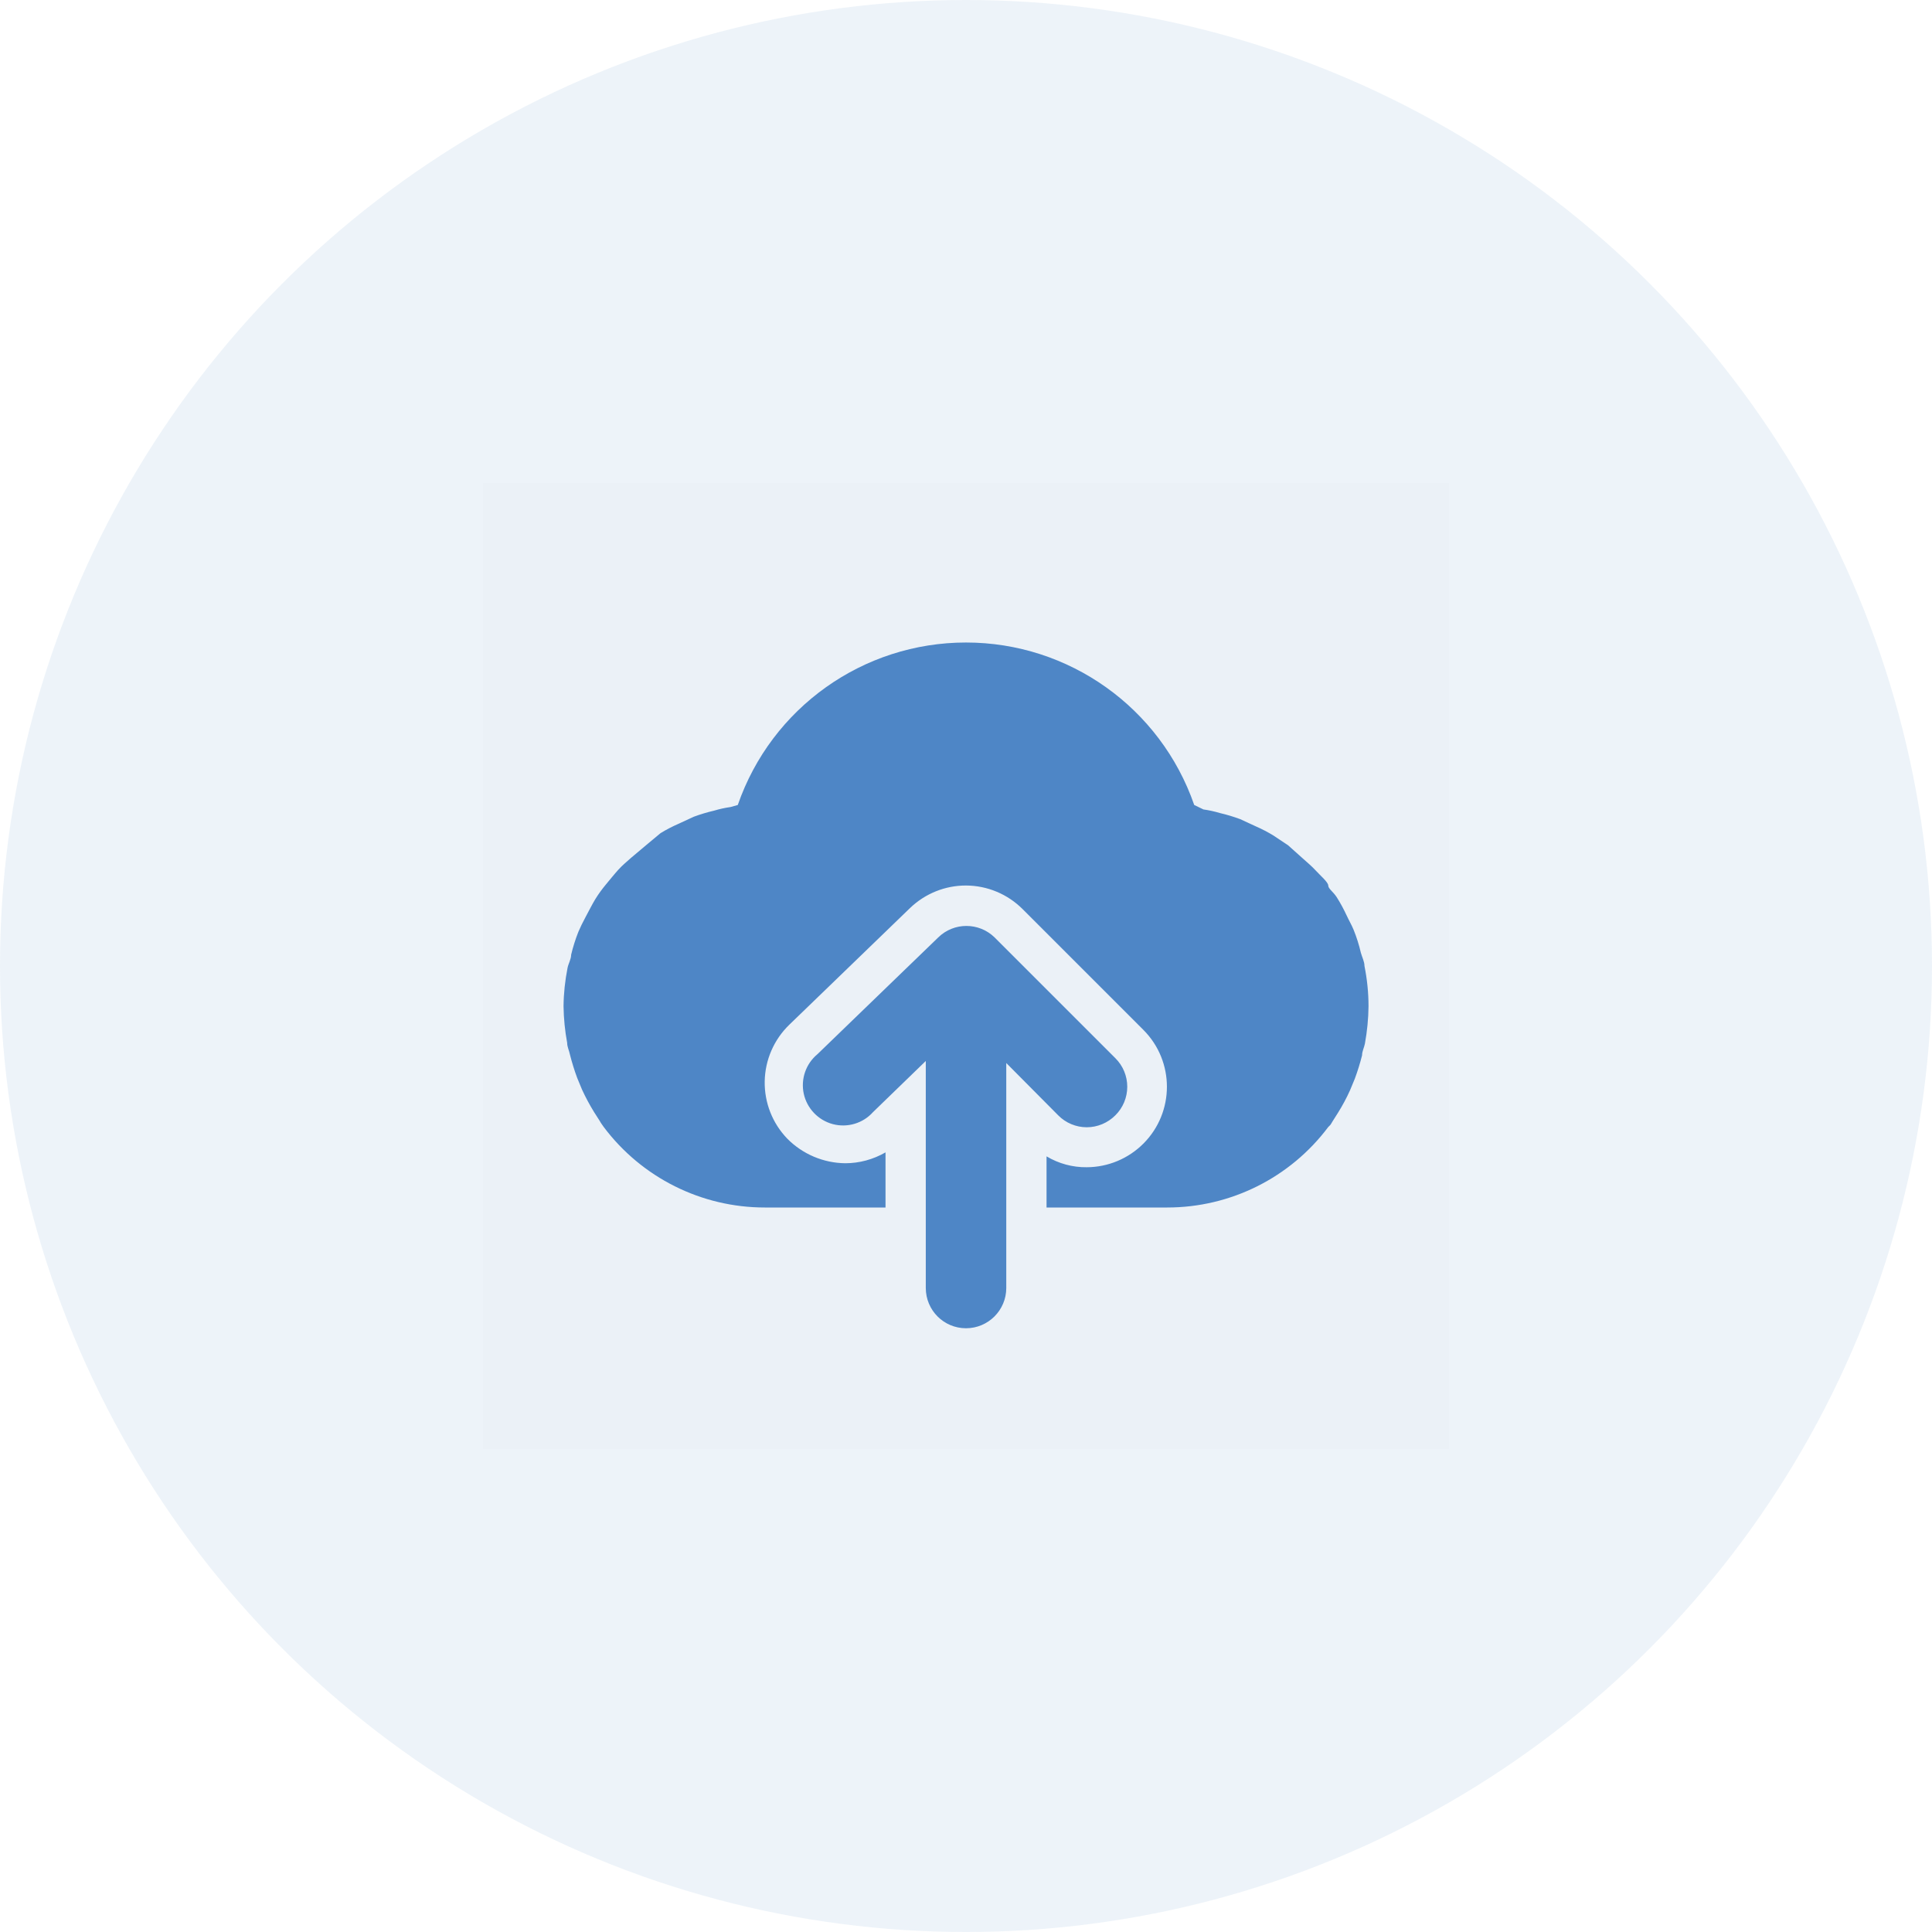 <svg xmlns="http://www.w3.org/2000/svg" width="32" height="32" fill="none" viewBox="0 0 32 32">
    <circle cx="16" cy="16" r="16" fill="#4E86C6" opacity=".1"/>
    <path fill="#000" d="M8 8H24V24H8z" opacity=".01"/>
    <path fill="#4E86C6" d="M22.6 16c0-.073-.04-.147-.06-.22-.03-.13-.07-.256-.12-.38-.033-.08-.08-.16-.12-.247-.04-.086-.1-.2-.16-.293-.06-.093-.14-.14-.14-.193 0-.054-.133-.167-.206-.247-.074-.08-.14-.133-.214-.2l-.246-.22-.24-.16c-.095-.058-.193-.109-.294-.153l-.26-.12c-.109-.04-.22-.074-.333-.1-.09-.027-.181-.047-.274-.06l-.153-.074c-.558-1.61-2.075-2.691-3.78-2.691-1.705 0-3.222 1.08-3.78 2.691l-.12.034c-.092.013-.184.033-.273.06-.113.026-.225.06-.334.1l-.26.12c-.1.044-.199.095-.293.153l-.24.2-.246.207c-.074.066-.147.126-.214.2-.066.073-.14.166-.207.246-.066.08-.12.154-.173.24-.053.087-.106.194-.16.294-.053.1-.086.166-.12.246-.049.124-.089.25-.12.38 0 .074-.046.147-.06.22-.041.209-.064.421-.066.634.003.203.023.406.06.606 0 .067.033.127.046.194.033.13.073.26.12.386l.08.194c.059.128.126.253.2.373l.094.147c.01.018.02.036.033.053l.033.047c.63.839 1.618 1.333 2.667 1.333h2v-.913c-.203.117-.433.18-.667.18-.361-.004-.706-.15-.96-.407-.246-.255-.38-.596-.374-.95.006-.354.153-.691.407-.937l2-1.933c.25-.24.582-.374.927-.373.353.001.691.143.94.393l2 2c.517.52.517 1.36 0 1.88-.249.25-.587.392-.94.393-.234.003-.465-.06-.666-.18V20h2c1.049 0 2.037-.494 2.666-1.333l.034-.034c.012-.017.023-.034.033-.053l.093-.147c.075-.12.142-.244.2-.373l.08-.193c.047-.127.087-.256.12-.387 0-.067.034-.127.047-.193.037-.205.058-.412.06-.62 0-.224-.023-.447-.067-.667z"/>
    <path fill="#4E86C6" d="M16.474 15.527c-.26-.254-.675-.254-.934 0l-2 1.933c-.193.16-.28.413-.227.657.054.244.24.438.481.502.242.064.5-.013.666-.199l.874-.847v3.76c0 .369.298.667.666.667.368 0 .667-.299.667-.667v-3.726l.86.866c.125.127.296.198.473.198.178 0 .348-.072.474-.198.126-.125.197-.295.197-.473s-.071-.348-.197-.473l-2-2z"/>
</svg>
